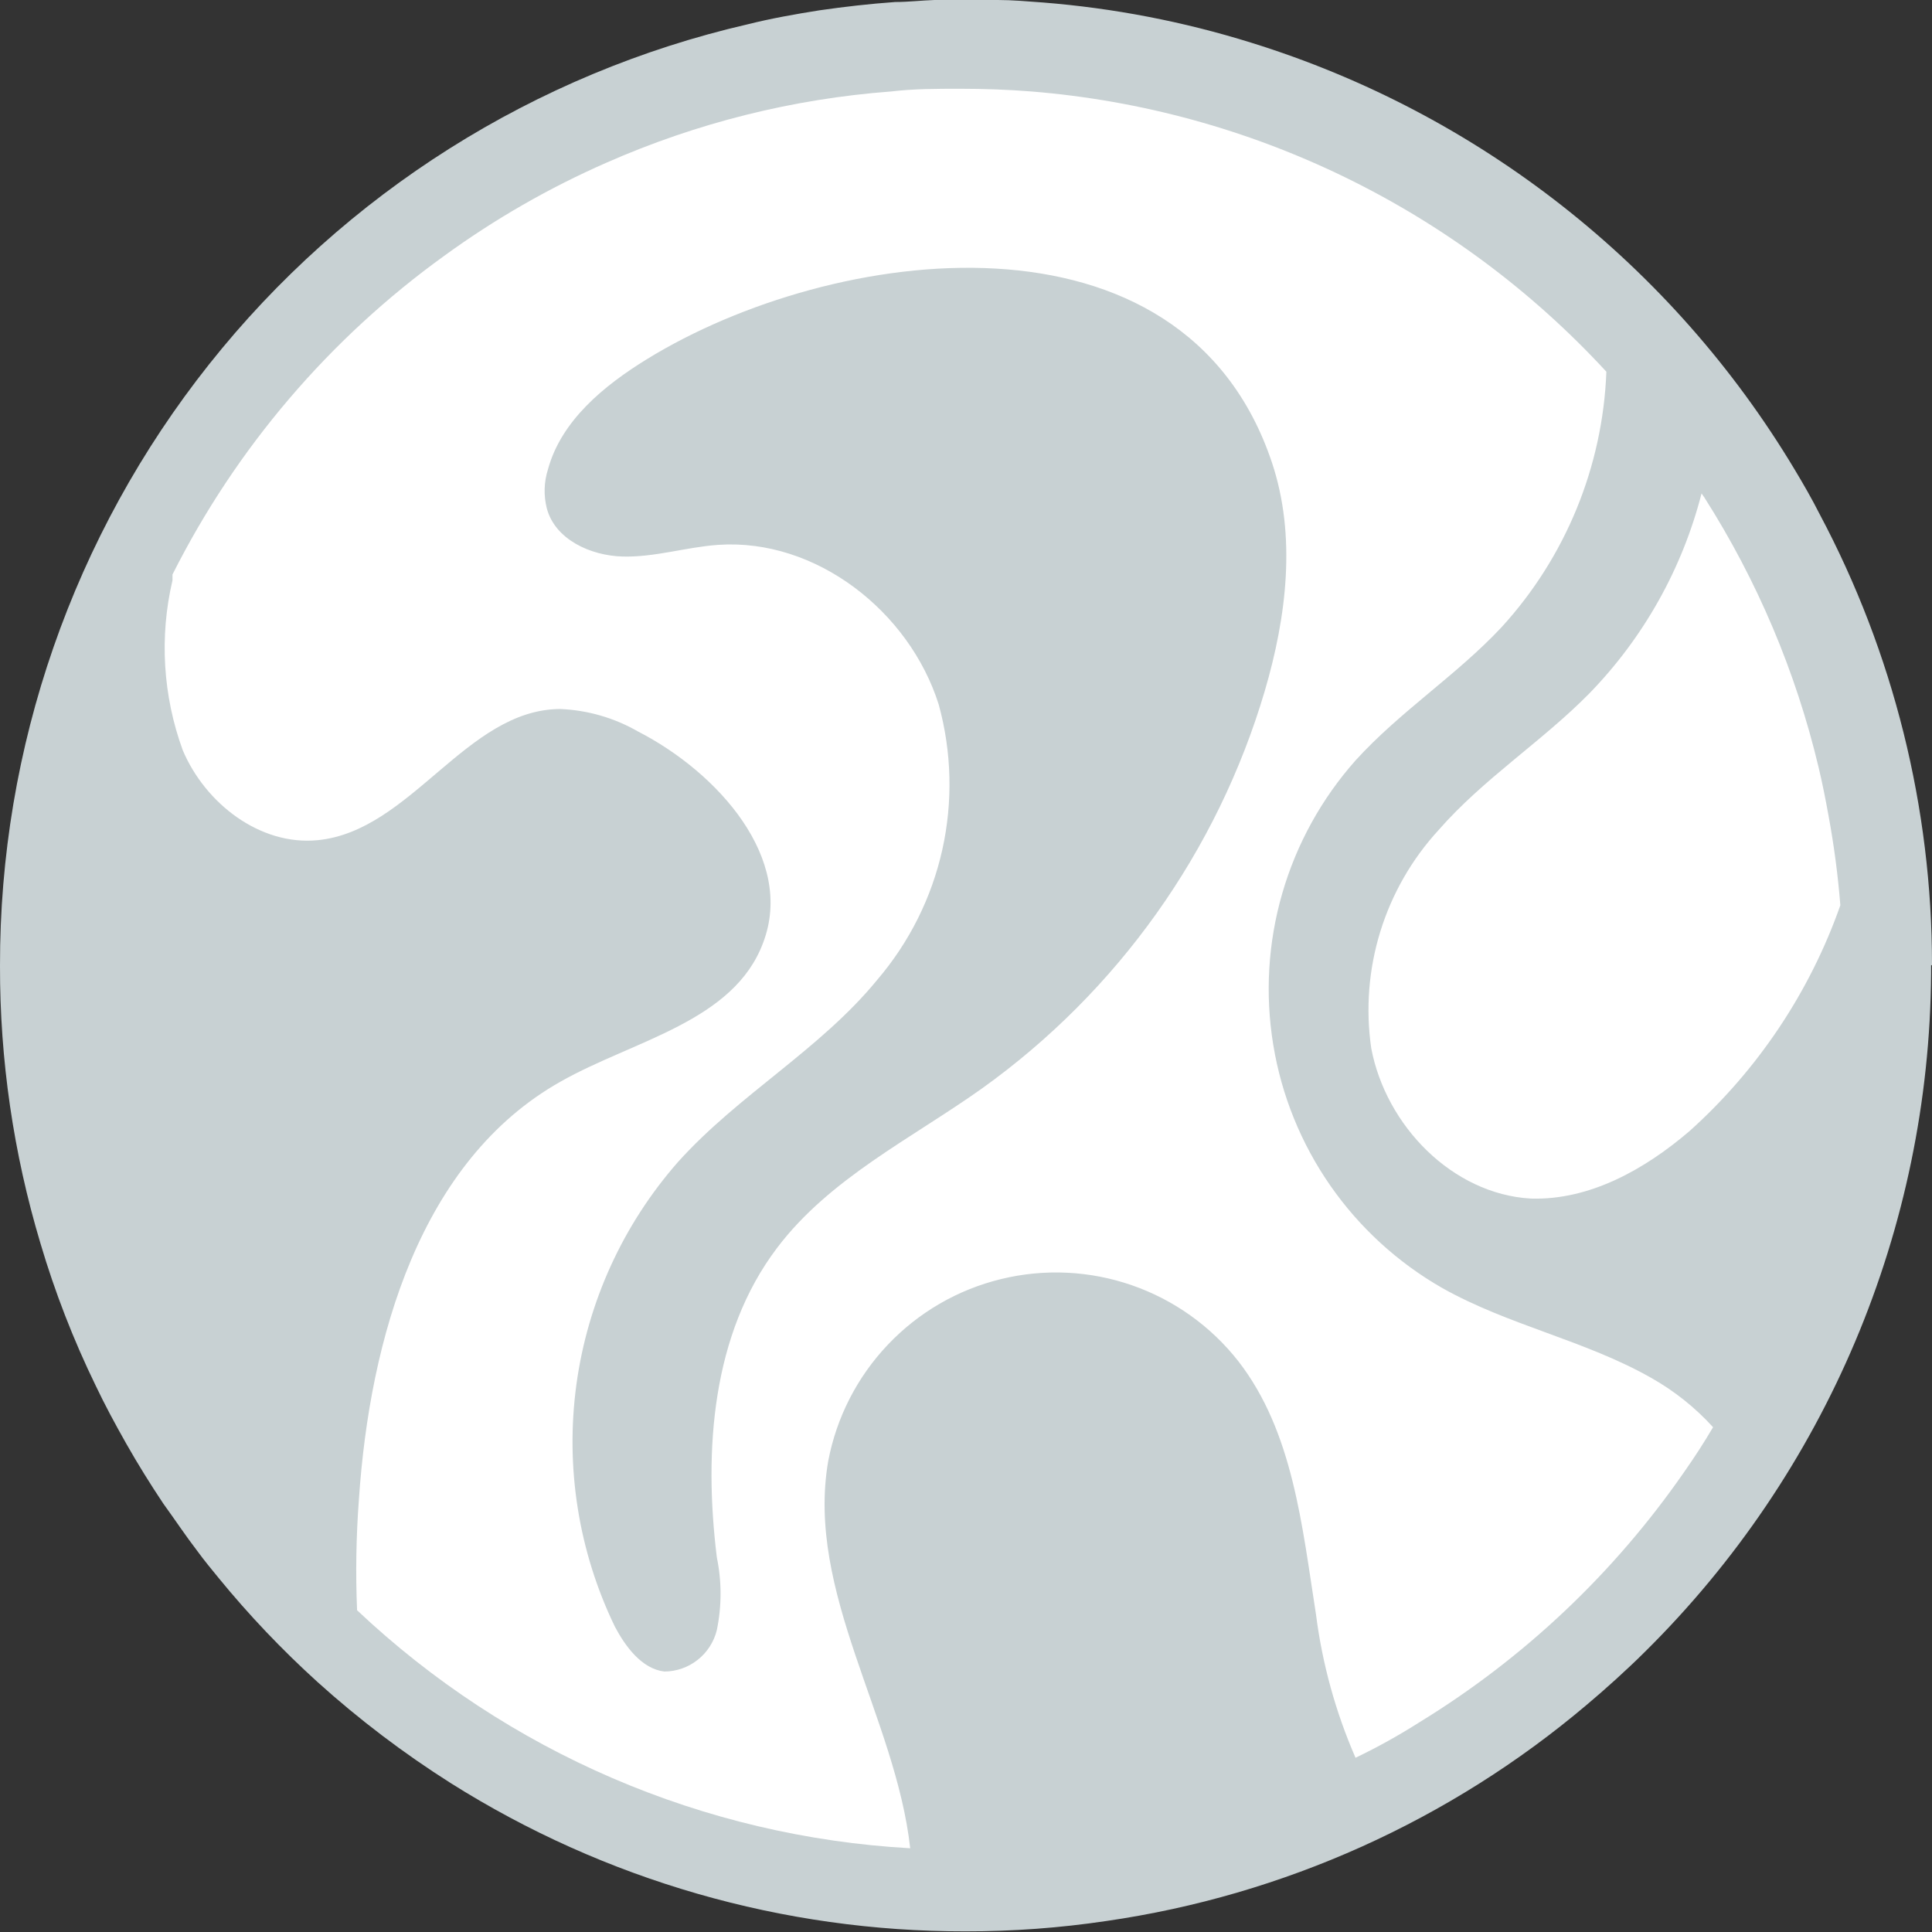 <svg width="50" height="50" viewBox="0 0 50 50" fill="none" xmlns="http://www.w3.org/2000/svg">
<rect x="0" y="0" width="50" height="50" fill="#333333" stroke="none"/>
<path d="M49.977 24.985V25.195C49.93 31.798 47.265 38.112 42.567 42.752C42.322 42.997 42.072 43.229 41.817 43.462C41.561 43.694 41.323 43.903 41.067 44.118C37.529 47.112 33.222 49.051 28.635 49.715C27.427 49.895 26.207 49.985 24.985 49.983C20.272 49.991 15.652 48.661 11.665 46.147C10.444 45.374 9.291 44.499 8.218 43.531C7.298 42.697 6.441 41.796 5.655 40.834C5.469 40.608 5.283 40.381 5.109 40.143C4.801 39.742 4.528 39.329 4.225 38.911C3.888 38.405 3.569 37.894 3.266 37.359C2.964 36.824 2.72 36.371 2.476 35.859C1.899 34.673 1.42 33.44 1.046 32.175C0.348 29.846 -0.005 27.428 5.01562e-05 24.997C-0.011 19.343 1.897 13.854 5.413 9.426C8.929 4.999 13.845 1.897 19.354 0.628C19.935 0.482 20.58 0.366 21.208 0.267C21.853 0.174 22.51 0.099 23.166 0.052C23.503 0.052 23.84 0.012 24.183 0H24.956C25.247 0 25.538 0 25.822 0C26.2 0 26.584 0.035 26.985 0.064C28.816 0.209 30.625 0.558 32.378 1.104C38.266 2.929 43.273 6.861 46.443 12.147C46.67 12.525 46.891 12.908 47.094 13.309C49.004 16.901 50.001 20.906 50 24.974L49.977 24.985Z" fill="#C8D1D3"/>
<path d="M42.729 35.657C41.021 34.687 39.033 34.297 37.324 33.333C36.173 32.675 35.184 31.769 34.427 30.681C33.671 29.592 33.166 28.349 32.952 27.041C32.737 25.733 32.816 24.393 33.185 23.12C33.553 21.847 34.201 20.672 35.081 19.68C36.243 18.402 37.696 17.478 38.864 16.228C40.52 14.415 41.479 12.073 41.573 9.62C37.7 5.417 32.385 2.827 26.689 2.367C26.107 2.32 25.468 2.297 24.852 2.297C24.236 2.297 23.655 2.297 23.062 2.367C20.52 2.558 18.03 3.181 15.698 4.209C15.698 4.209 15.698 4.209 15.698 4.209C14.215 4.859 12.806 5.668 11.496 6.621C8.524 8.765 6.111 11.594 4.464 14.868C4.464 14.868 4.464 14.926 4.464 14.955V15.019C4.122 16.48 4.215 18.01 4.731 19.419C5.312 20.79 6.725 21.889 8.218 21.744C10.636 21.511 12.066 18.361 14.495 18.349C15.204 18.377 15.896 18.577 16.512 18.931C18.581 19.994 20.58 22.226 19.749 24.4C18.988 26.44 16.401 26.922 14.518 27.986C10.874 30.031 9.567 34.64 9.288 38.813C9.217 39.765 9.201 40.719 9.241 41.673V41.673C13.137 45.35 18.207 47.533 23.556 47.833C23.184 44.462 20.848 41.202 21.434 37.813C21.649 36.681 22.185 35.635 22.978 34.8C23.771 33.964 24.788 33.374 25.908 33.102C27.027 32.829 28.201 32.884 29.29 33.261C30.379 33.638 31.336 34.321 32.047 35.227C33.465 37.052 33.698 39.493 34.058 41.783C34.221 43.061 34.566 44.31 35.081 45.491C35.662 45.212 36.203 44.91 36.743 44.567C39.448 42.909 41.777 40.706 43.584 38.098C43.845 37.726 44.095 37.343 44.334 36.936C43.871 36.426 43.329 35.995 42.729 35.657V35.657ZM25.41 28.172C23.579 29.473 21.469 30.496 20.109 32.298C18.424 34.524 18.209 37.529 18.552 40.307C18.68 40.926 18.68 41.565 18.552 42.184C18.478 42.489 18.304 42.761 18.057 42.956C17.811 43.151 17.506 43.258 17.192 43.259C16.611 43.19 16.186 42.614 15.913 42.097C14.972 40.153 14.626 37.974 14.917 35.834C15.209 33.694 16.125 31.688 17.552 30.066C19.121 28.323 21.231 27.16 22.707 25.353C23.533 24.386 24.11 23.232 24.387 21.99C24.663 20.749 24.631 19.459 24.294 18.233C23.533 15.821 21.115 13.927 18.587 14.101C17.756 14.159 16.942 14.426 16.111 14.403C15.28 14.38 14.367 13.961 14.152 13.159C14.067 12.826 14.077 12.476 14.181 12.148C14.524 10.887 15.628 9.98 16.744 9.294C21.539 6.342 30.623 5.104 32.919 11.974C33.552 13.874 33.297 15.961 32.733 17.879C31.508 22.03 28.93 25.653 25.41 28.172V28.172Z" fill="white"/>
<path d="M47.628 23.429C46.837 25.674 45.494 27.685 43.722 29.275C42.56 30.269 41.136 31.066 39.619 31.019C37.585 30.903 35.865 29.13 35.487 27.125C35.341 26.114 35.421 25.083 35.723 24.107C36.025 23.131 36.539 22.234 37.23 21.482C38.393 20.151 39.898 19.198 41.13 17.948C42.534 16.505 43.536 14.72 44.036 12.77L44.112 12.88C45.477 15.024 46.475 17.381 47.064 19.854C47.163 20.267 47.244 20.68 47.32 21.098C47.463 21.869 47.566 22.647 47.628 23.429V23.429Z" fill="white"/>
</svg>
